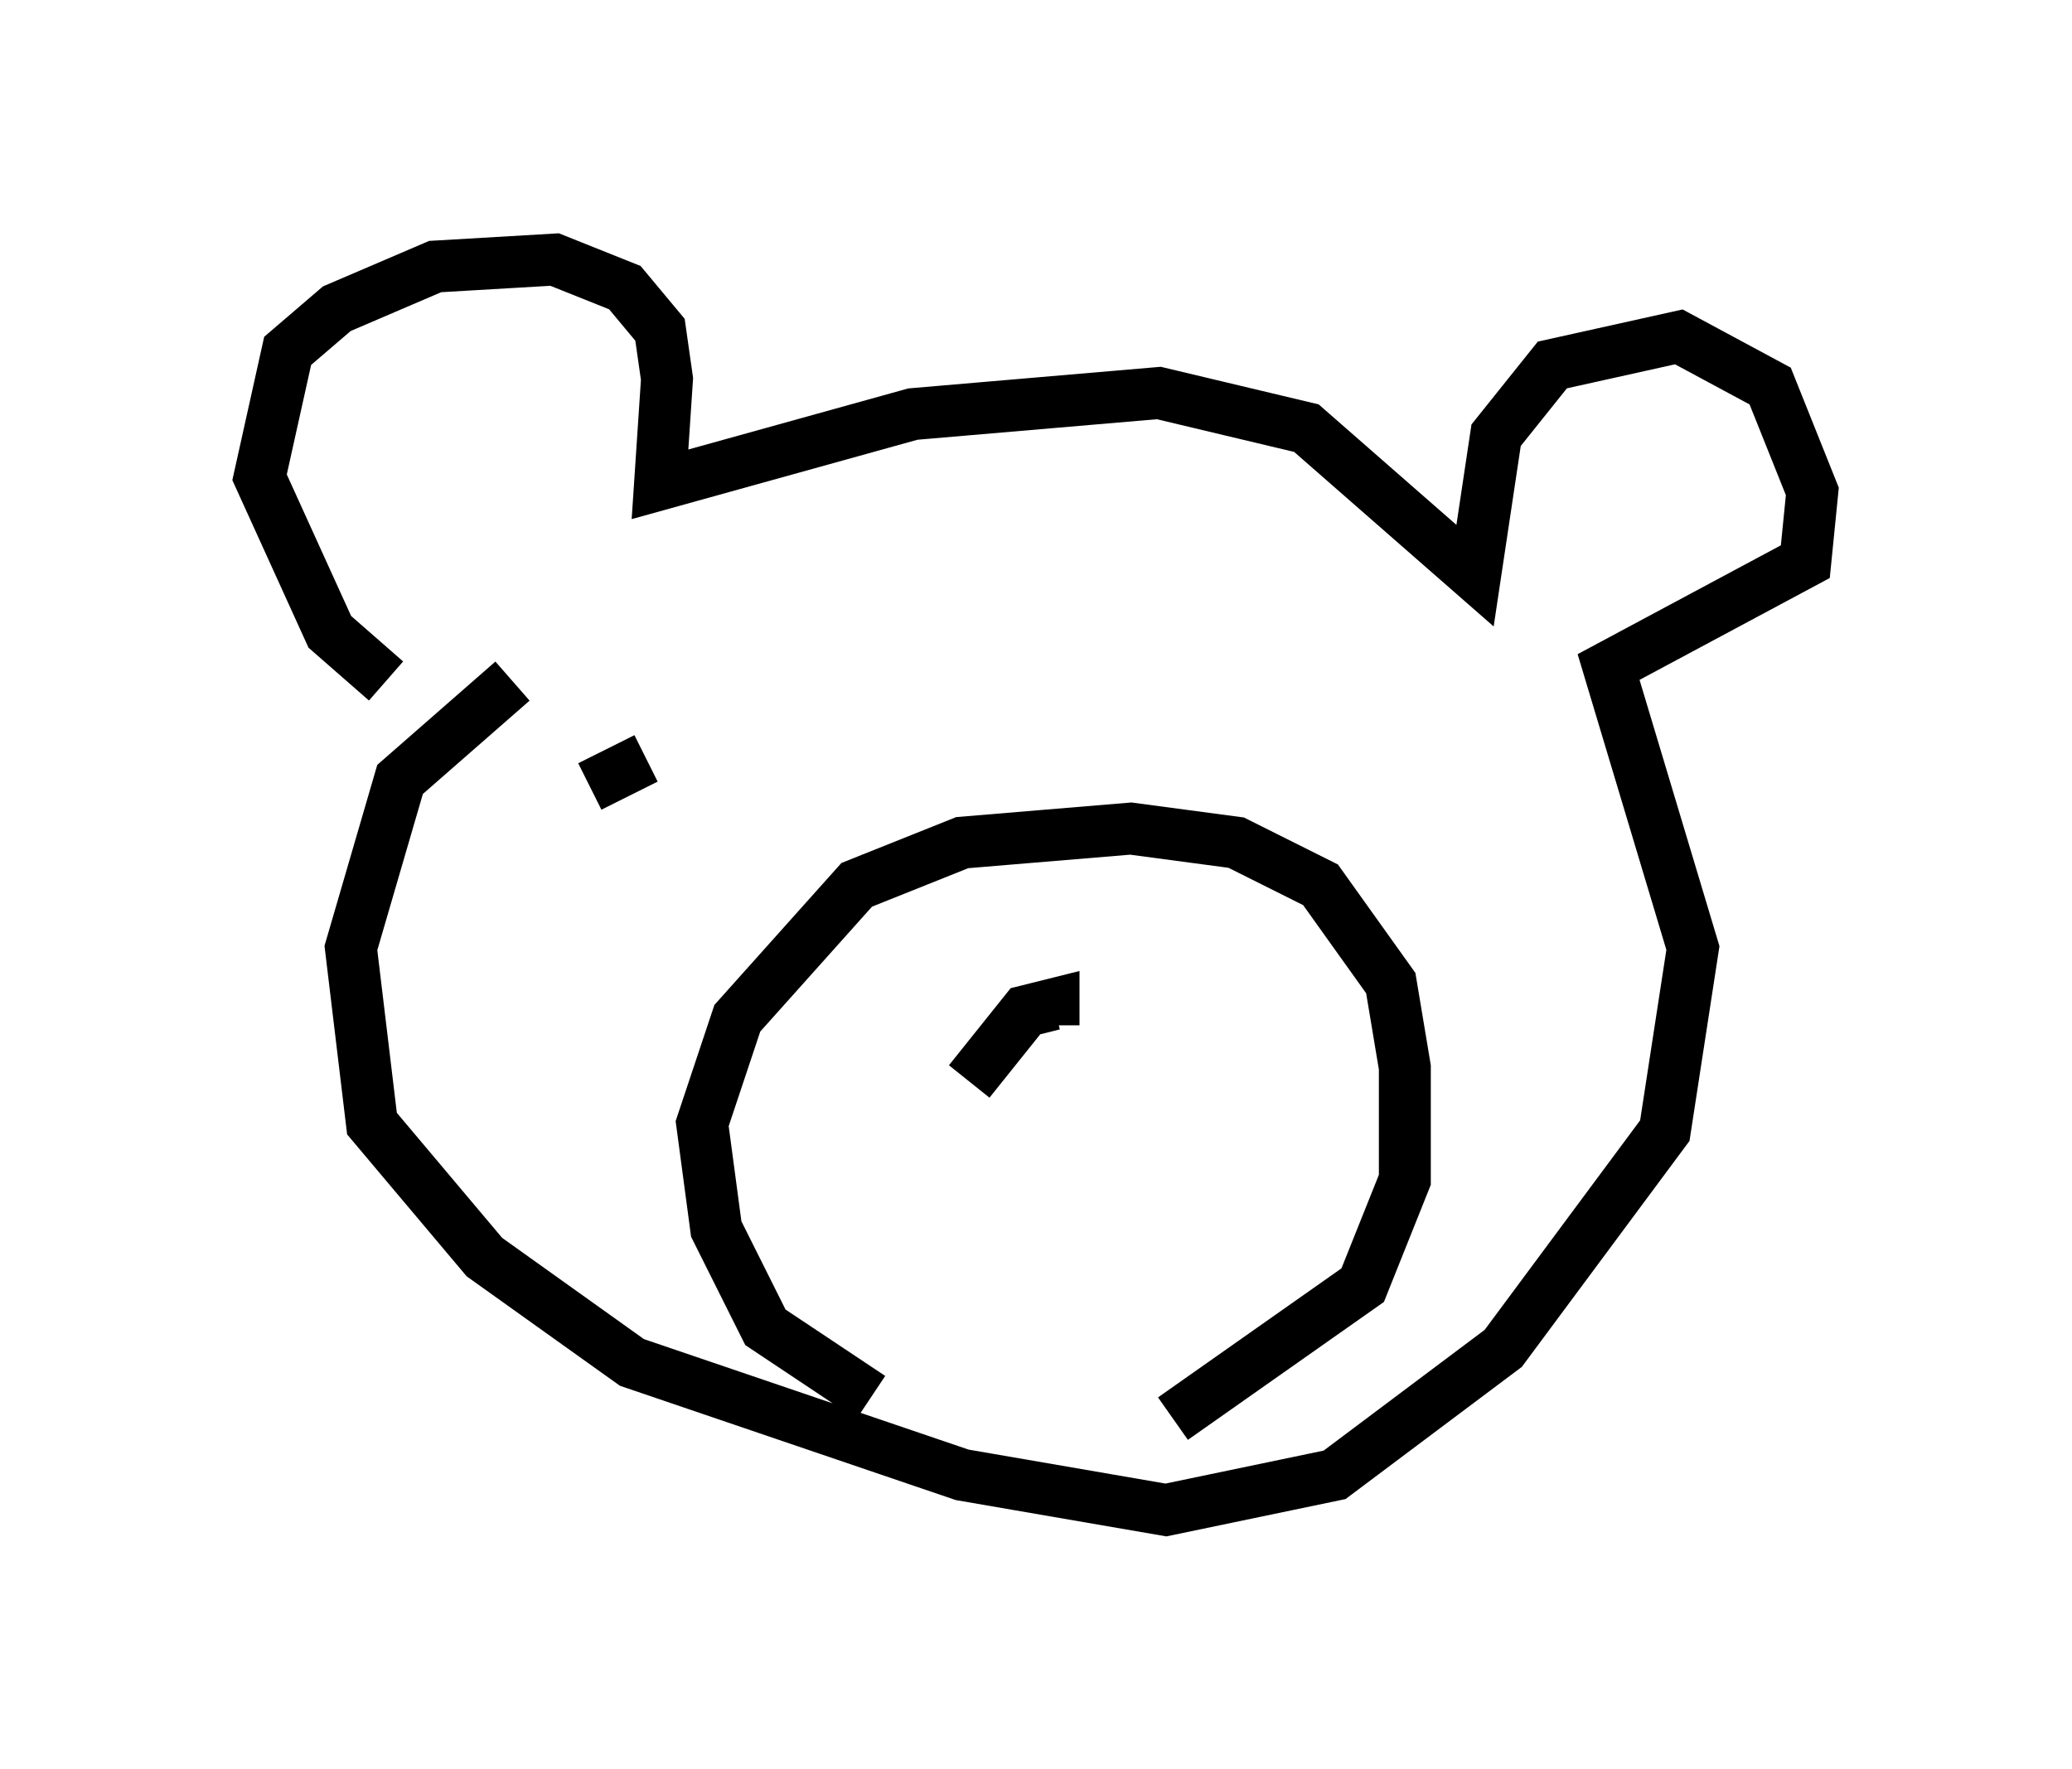 <?xml version="1.0" encoding="utf-8" ?>
<svg baseProfile="full" height="34.086" version="1.1" width="39.905" xmlns="http://www.w3.org/2000/svg" xmlns:ev="http://www.w3.org/2001/xml-events" xmlns:xlink="http://www.w3.org/1999/xlink"><defs /><rect fill="white" height="34.086" width="39.905" x="0" y="0" /><path d="M9.059, 13.39 m-1.624, -0.271 l-1.083, -0.947 -1.353, -2.977 l0.541, -2.436 0.947, -0.812 l1.894, -0.812 2.3, -0.135 l1.353, 0.541 0.677, 0.812 l0.135, 0.947 -0.135, 2.03 l4.871, -1.353 4.736, -0.406 l2.842, 0.677 3.248, 2.842 l0.406, -2.706 1.083, -1.353 l2.436, -0.541 1.759, 0.947 l0.812, 2.03 -0.135, 1.353 l-3.789, 2.03 1.624, 5.413 l-0.541, 3.518 -3.112, 4.195 l-3.248, 2.436 -3.248, 0.677 l-3.924, -0.677 -6.36, -2.165 l-2.842, -2.03 -2.165, -2.571 l-0.406, -3.383 0.947, -3.248 l2.165, -1.894 m6.901, 13.802 l-2.03, -1.353 -0.947, -1.894 l-0.271, -2.03 0.677, -2.03 l2.3, -2.571 2.03, -0.812 l3.248, -0.271 2.03, 0.271 l1.624, 0.812 1.353, 1.894 l0.271, 1.624 0.0, 2.165 l-0.812, 2.03 -3.654, 2.571 m-3.924, -6.495 l1.083, -1.353 0.541, -0.135 l0.0, 0.406 m-8.931, -4.601 l1.083, -0.541 " fill="none" stroke="black" stroke-width="1" /></svg>